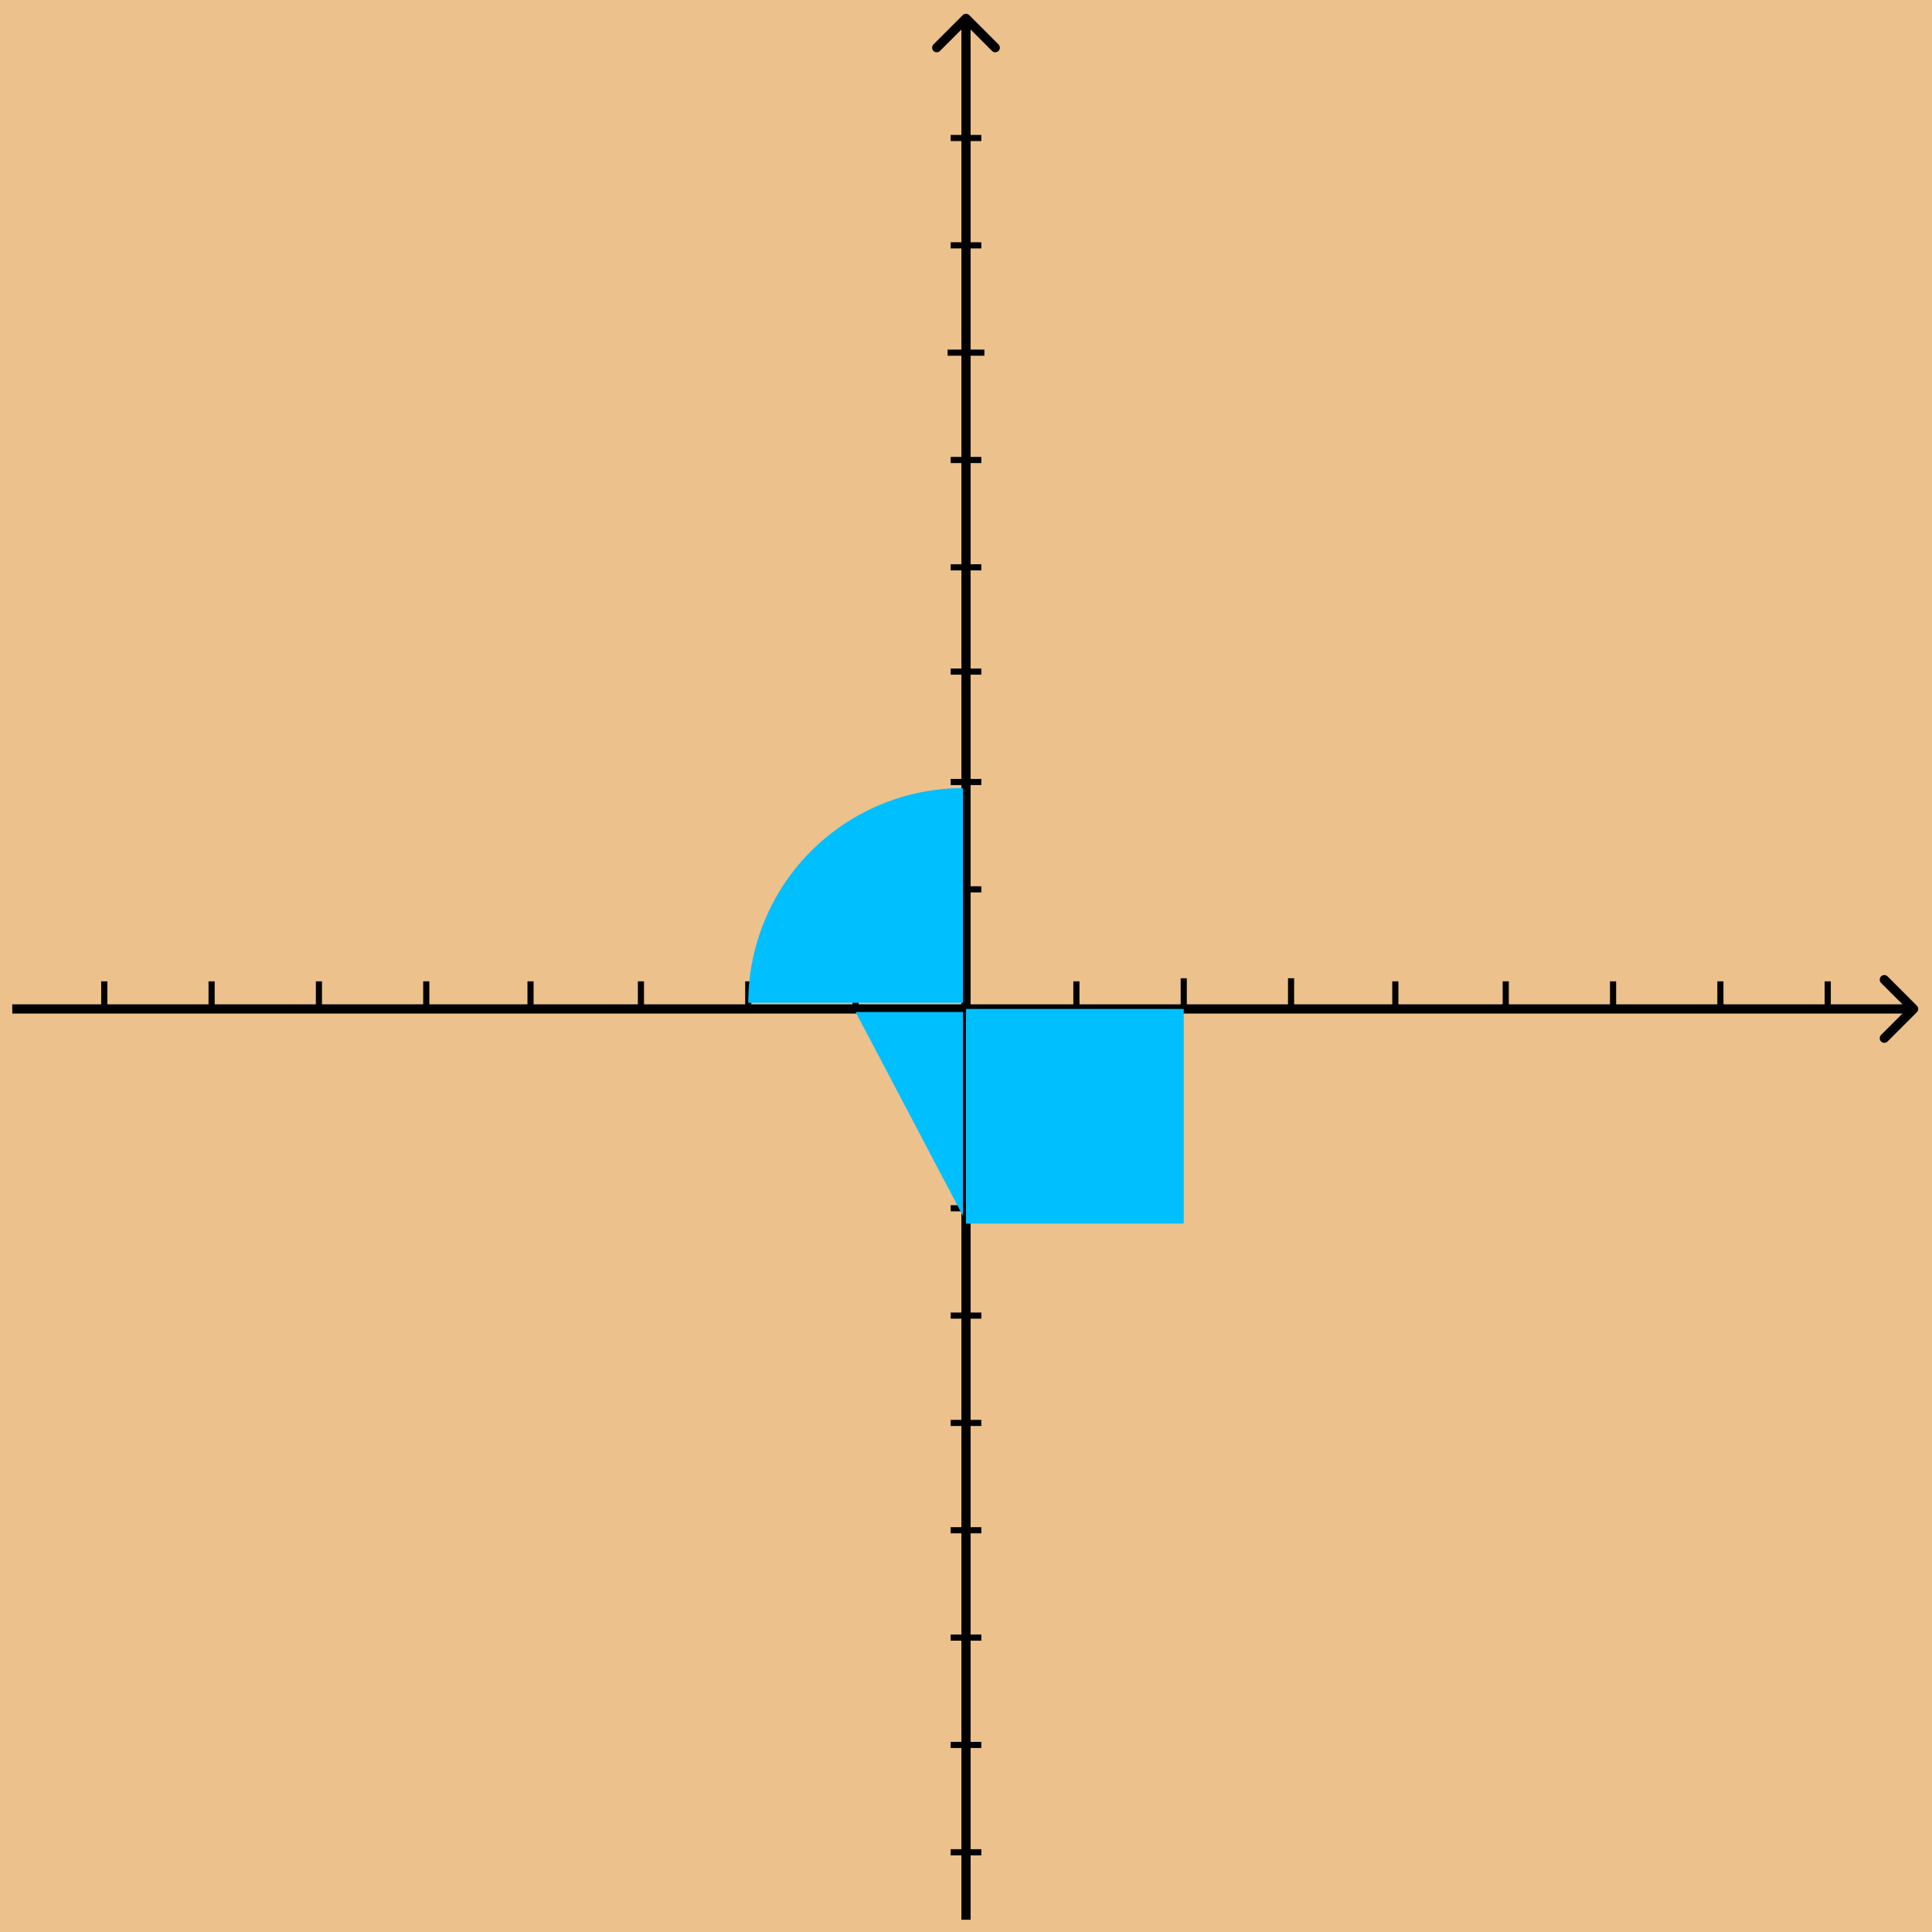 <svg width="630" height="630" viewBox="0 0 630 630" fill="none" xmlns="http://www.w3.org/2000/svg">
<rect width="630" height="630" fill="#ECC18C"/>
<g filter="url(#filter0_d_0_1)">
<path d="M625.061 326.061C625.646 325.475 625.646 324.525 625.061 323.939L615.515 314.393C614.929 313.808 613.979 313.808 613.393 314.393C612.808 314.979 612.808 315.929 613.393 316.515L621.879 325L613.393 333.485C612.808 334.071 612.808 335.021 613.393 335.607C613.979 336.192 614.929 336.192 615.515 335.607L625.061 326.061ZM4 326.5H624V323.5H4V326.5Z" fill="black"/>
</g>
<g filter="url(#filter1_d_0_1)">
<path d="M316.061 0.939C315.475 0.354 314.525 0.354 313.939 0.939L304.393 10.485C303.808 11.071 303.808 12.021 304.393 12.607C304.979 13.192 305.929 13.192 306.515 12.607L315 4.121L323.485 12.607C324.071 13.192 325.021 13.192 325.607 12.607C326.192 12.021 326.192 11.071 325.607 10.485L316.061 0.939ZM316.5 622V2H313.5V622H316.5Z" fill="black"/>
</g>
<path d="M351 330V320" stroke="black" stroke-width="2"/>
<path d="M561 330V320" stroke="black" stroke-width="2"/>
<path d="M596 330V320" stroke="black" stroke-width="2"/>
<path d="M526 330V320" stroke="black" stroke-width="2"/>
<path d="M491 330V320" stroke="black" stroke-width="2"/>
<path d="M421 329V319" stroke="black" stroke-width="2"/>
<path d="M386 329V319" stroke="black" stroke-width="2"/>
<line x1="455" y1="330" x2="455" y2="320" stroke="black" stroke-width="2"/>
<path d="M310 80H320" stroke="black" stroke-width="2"/>
<path d="M310 45H320" stroke="black" stroke-width="2"/>
<line x1="310" y1="534" x2="320" y2="534" stroke="black" stroke-width="2"/>
<line x1="310" y1="359" x2="320" y2="359" stroke="black" stroke-width="2"/>
<line x1="310" y1="569" x2="320" y2="569" stroke="black" stroke-width="2"/>
<line x1="310" y1="604" x2="320" y2="604" stroke="black" stroke-width="2"/>
<line x1="310" y1="499" x2="320" y2="499" stroke="black" stroke-width="2"/>
<line x1="310" y1="464" x2="320" y2="464" stroke="black" stroke-width="2"/>
<line x1="310" y1="429" x2="320" y2="429" stroke="black" stroke-width="2"/>
<line x1="310" y1="394" x2="320" y2="394" stroke="black" stroke-width="2"/>
<path d="M310 290H320" stroke="black" stroke-width="2"/>
<path d="M310 255H320" stroke="black" stroke-width="2"/>
<line x1="310" y1="219" x2="320" y2="219" stroke="black" stroke-width="2"/>
<path d="M309 115H321" stroke="black" stroke-width="2"/>
<path d="M310 150H320" stroke="black" stroke-width="2"/>
<path d="M310 185H320" stroke="black" stroke-width="2"/>
<line x1="173" y1="330" x2="173" y2="320" stroke="black" stroke-width="2"/>
<path d="M209 330V320" stroke="black" stroke-width="2"/>
<path d="M69 330V320" stroke="black" stroke-width="2"/>
<path d="M34 330V320" stroke="black" stroke-width="2"/>
<path d="M104 330V320" stroke="black" stroke-width="2"/>
<path d="M139 330V320" stroke="black" stroke-width="2"/>
<path d="M244 330V320" stroke="black" stroke-width="2"/>
<path d="M279 330V320" stroke="black" stroke-width="2"/>
<g filter="url(#filter2_d_0_1)">
<path d="M244 323C244 313.807 245.811 304.705 249.328 296.212C252.846 287.719 258.002 280.003 264.503 273.503C271.003 267.002 278.719 261.846 287.212 258.328C295.705 254.811 304.807 253 314 253L314 323H244Z" fill="#00BFFF"/>
</g>
<g filter="url(#filter3_d_0_1)">
<path d="M314 326L314 392.5L279 326L314 326Z" fill="#00BFFF"/>
</g>
<g filter="url(#filter4_d_0_1)">
<path d="M315 325H386V395H315V325Z" fill="#00BFFF"/>
</g>
<defs>
<filter id="filter0_d_0_1" x="0" y="313.954" width="629.5" height="30.092" filterUnits="userSpaceOnUse" color-interpolation-filters="sRGB">
<feFlood flood-opacity="0" result="BackgroundImageFix"/>
<feColorMatrix in="SourceAlpha" type="matrix" values="0 0 0 0 0 0 0 0 0 0 0 0 0 0 0 0 0 0 127 0" result="hardAlpha"/>
<feOffset dy="4"/>
<feGaussianBlur stdDeviation="2"/>
<feComposite in2="hardAlpha" operator="out"/>
<feColorMatrix type="matrix" values="0 0 0 0 0 0 0 0 0 0 0 0 0 0 0 0 0 0 0.25 0"/>
<feBlend mode="normal" in2="BackgroundImageFix" result="effect1_dropShadow_0_1"/>
<feBlend mode="normal" in="SourceGraphic" in2="effect1_dropShadow_0_1" result="shape"/>
</filter>
<filter id="filter1_d_0_1" x="299.954" y="0.5" width="30.092" height="629.5" filterUnits="userSpaceOnUse" color-interpolation-filters="sRGB">
<feFlood flood-opacity="0" result="BackgroundImageFix"/>
<feColorMatrix in="SourceAlpha" type="matrix" values="0 0 0 0 0 0 0 0 0 0 0 0 0 0 0 0 0 0 127 0" result="hardAlpha"/>
<feOffset dy="4"/>
<feGaussianBlur stdDeviation="2"/>
<feComposite in2="hardAlpha" operator="out"/>
<feColorMatrix type="matrix" values="0 0 0 0 0 0 0 0 0 0 0 0 0 0 0 0 0 0 0.25 0"/>
<feBlend mode="normal" in2="BackgroundImageFix" result="effect1_dropShadow_0_1"/>
<feBlend mode="normal" in="SourceGraphic" in2="effect1_dropShadow_0_1" result="shape"/>
</filter>
<filter id="filter2_d_0_1" x="240" y="253" width="78" height="78" filterUnits="userSpaceOnUse" color-interpolation-filters="sRGB">
<feFlood flood-opacity="0" result="BackgroundImageFix"/>
<feColorMatrix in="SourceAlpha" type="matrix" values="0 0 0 0 0 0 0 0 0 0 0 0 0 0 0 0 0 0 127 0" result="hardAlpha"/>
<feOffset dy="4"/>
<feGaussianBlur stdDeviation="2"/>
<feComposite in2="hardAlpha" operator="out"/>
<feColorMatrix type="matrix" values="0 0 0 0 0 0 0 0 0 0 0 0 0 0 0 0 0 0 0.25 0"/>
<feBlend mode="normal" in2="BackgroundImageFix" result="effect1_dropShadow_0_1"/>
<feBlend mode="normal" in="SourceGraphic" in2="effect1_dropShadow_0_1" result="shape"/>
</filter>
<filter id="filter3_d_0_1" x="275" y="326" width="43" height="74.5" filterUnits="userSpaceOnUse" color-interpolation-filters="sRGB">
<feFlood flood-opacity="0" result="BackgroundImageFix"/>
<feColorMatrix in="SourceAlpha" type="matrix" values="0 0 0 0 0 0 0 0 0 0 0 0 0 0 0 0 0 0 127 0" result="hardAlpha"/>
<feOffset dy="4"/>
<feGaussianBlur stdDeviation="2"/>
<feComposite in2="hardAlpha" operator="out"/>
<feColorMatrix type="matrix" values="0 0 0 0 0 0 0 0 0 0 0 0 0 0 0 0 0 0 0.25 0"/>
<feBlend mode="normal" in2="BackgroundImageFix" result="effect1_dropShadow_0_1"/>
<feBlend mode="normal" in="SourceGraphic" in2="effect1_dropShadow_0_1" result="shape"/>
</filter>
<filter id="filter4_d_0_1" x="311" y="325" width="79" height="78" filterUnits="userSpaceOnUse" color-interpolation-filters="sRGB">
<feFlood flood-opacity="0" result="BackgroundImageFix"/>
<feColorMatrix in="SourceAlpha" type="matrix" values="0 0 0 0 0 0 0 0 0 0 0 0 0 0 0 0 0 0 127 0" result="hardAlpha"/>
<feOffset dy="4"/>
<feGaussianBlur stdDeviation="2"/>
<feComposite in2="hardAlpha" operator="out"/>
<feColorMatrix type="matrix" values="0 0 0 0 0 0 0 0 0 0 0 0 0 0 0 0 0 0 0.25 0"/>
<feBlend mode="normal" in2="BackgroundImageFix" result="effect1_dropShadow_0_1"/>
<feBlend mode="normal" in="SourceGraphic" in2="effect1_dropShadow_0_1" result="shape"/>
</filter>
</defs>
</svg>
